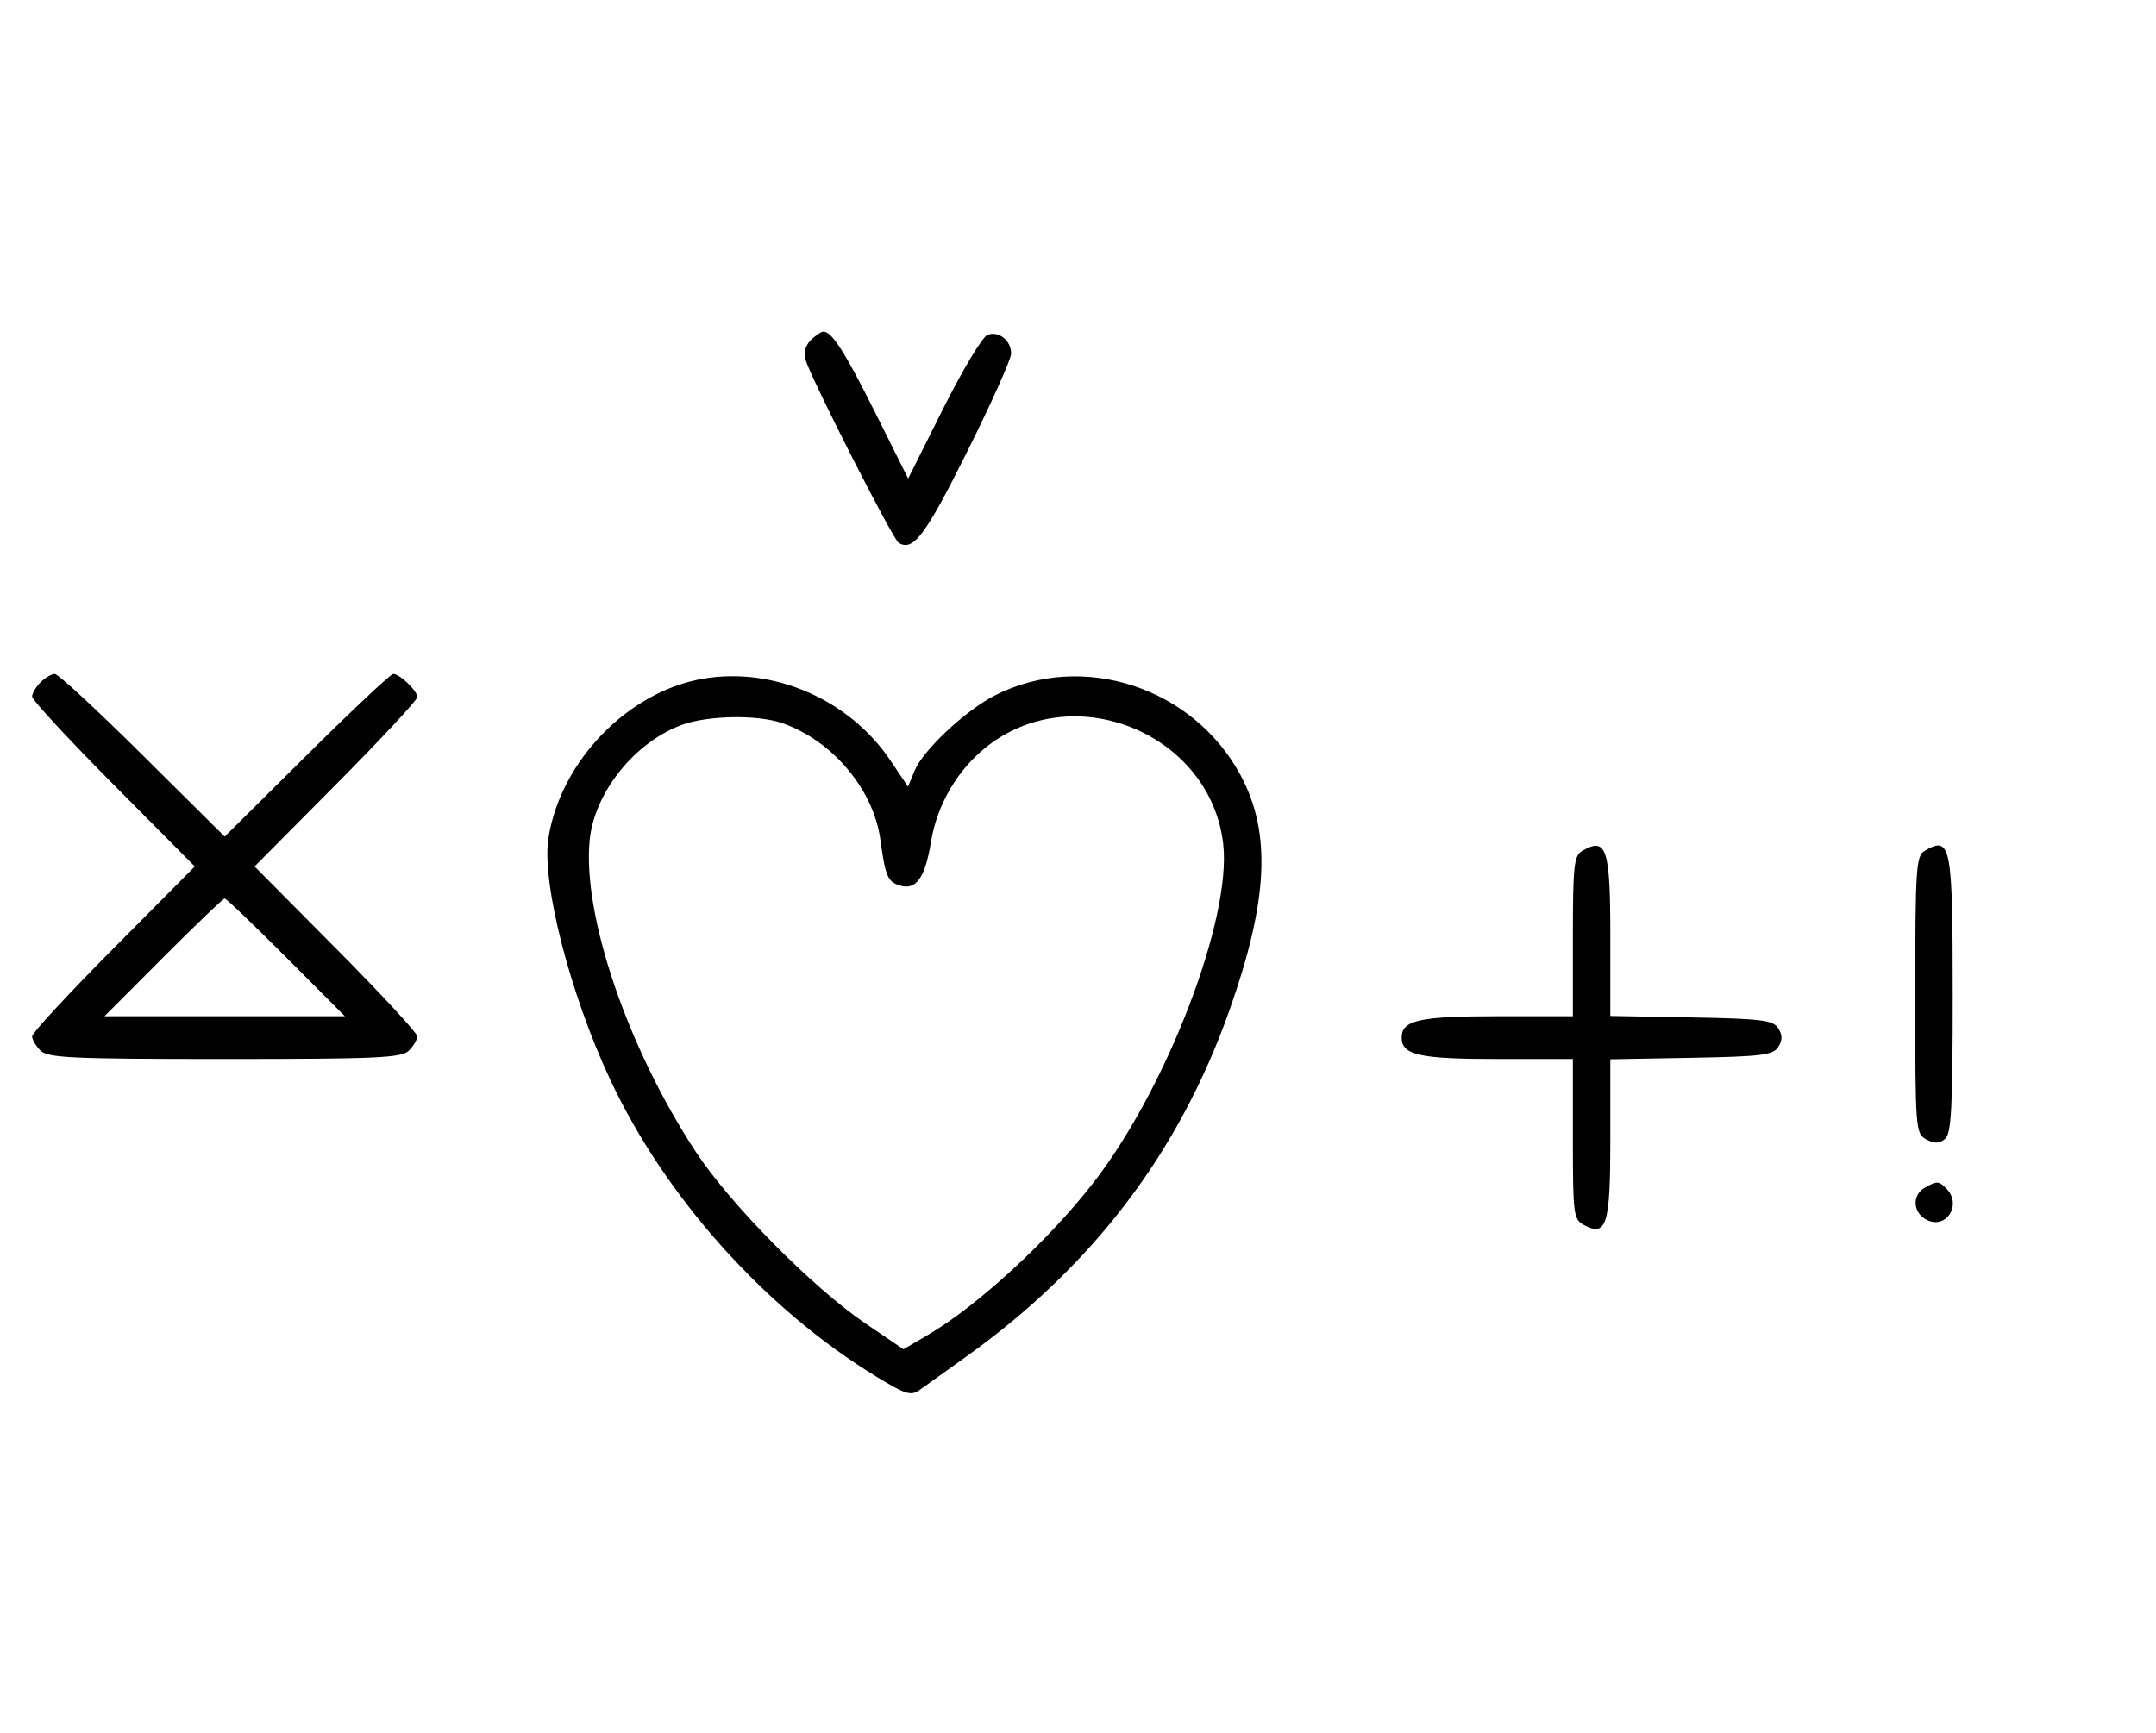 <svg xmlns="http://www.w3.org/2000/svg" width="403" height="324" viewBox="0 0 403 324" version="1.1">
	<path d="M 151.537 63.605 C 150.508 64.635, 150.172 65.980, 150.600 67.355 C 151.771 71.118, 166.889 100.814, 167.975 101.484 C 170.685 103.159, 172.956 100.142, 180.760 84.501 C 185.292 75.417, 189 67.143, 189 66.115 C 189 63.642, 186.675 61.804, 184.569 62.612 C 183.643 62.967, 179.930 69.156, 176.318 76.363 L 169.751 89.469 163.767 77.484 C 157.953 65.839, 155.511 62, 153.916 62 C 153.491 62, 152.420 62.722, 151.537 63.605 M 7.571 127.571 C 6.707 128.436, 6 129.640, 6 130.249 C 6 130.857, 12.844 138.250, 21.208 146.677 L 36.416 162 21.208 177.323 C 12.844 185.750, 6 193.143, 6 193.751 C 6 194.360, 6.707 195.564, 7.571 196.429 C 8.936 197.793, 13.463 198, 42 198 C 70.537 198, 75.064 197.793, 76.429 196.429 C 77.293 195.564, 78 194.360, 78 193.751 C 78 193.143, 71.156 185.750, 62.792 177.323 L 47.584 162 62.792 146.677 C 71.156 138.250, 78 130.895, 78 130.332 C 78 129.140, 74.734 126, 73.494 126 C 73.027 126, 65.750 132.844, 57.323 141.208 L 42 156.416 26.677 141.208 C 18.250 132.844, 10.857 126, 10.249 126 C 9.640 126, 8.436 126.707, 7.571 127.571 M 131.434 126.889 C 117.397 129.293, 104.809 142.257, 102.514 156.673 C 101.197 164.953, 106.514 185.758, 114.071 201.889 C 124.400 223.939, 143.148 244.833, 163.930 257.458 C 169.330 260.738, 170.305 261.028, 171.943 259.846 C 172.969 259.106, 176.843 256.331, 180.551 253.681 C 204.273 236.726, 220.443 215.435, 229.851 188.765 C 237.046 168.372, 237.650 155.753, 231.945 145.049 C 223.110 128.473, 202.315 121.677, 185.959 130.021 C 180.476 132.818, 172.556 140.243, 170.970 144.073 L 169.728 147.070 166.429 142.170 C 158.769 130.796, 144.643 124.628, 131.434 126.889 M 127.627 135.468 C 118.721 138.643, 111.076 148.151, 110.214 157.125 C 108.862 171.200, 117.386 196.150, 130.158 215.500 C 136.582 225.233, 151.931 240.754, 161.686 247.383 L 168.872 252.265 173.432 249.593 C 182.753 244.131, 196.109 231.830, 204.479 221 C 218.166 203.290, 230.225 171.759, 228.642 157.818 C 226.323 137.393, 201.215 126.802, 184.797 139.325 C 179.118 143.656, 175.172 150.296, 174.001 157.492 C 172.915 164.168, 171.212 166.519, 168.163 165.552 C 165.920 164.840, 165.477 163.789, 164.560 156.995 C 163.285 147.558, 155.516 138.368, 146.101 135.159 C 141.559 133.611, 132.409 133.764, 127.627 135.468 M 295.750 159.080 C 294.207 159.979, 294 161.866, 294 175.050 L 294 190 279.934 190 C 265.308 190, 262 190.738, 262 194 C 262 197.262, 265.308 198, 279.934 198 L 294 198 294 212.965 C 294 227.061, 294.120 227.994, 296.064 229.034 C 300.315 231.309, 301 229.069, 301 212.904 L 301 198.052 316.142 197.776 C 329.291 197.536, 331.430 197.270, 332.387 195.750 C 333.191 194.475, 333.191 193.525, 332.387 192.250 C 331.430 190.730, 329.291 190.464, 316.142 190.224 L 301 189.948 301 175.174 C 301 158.586, 300.297 156.432, 295.750 159.080 M 359.750 159.080 C 358.155 160.009, 358 162.388, 358 186.015 C 358 211.174, 358.060 211.962, 360.064 213.034 C 361.596 213.854, 362.498 213.832, 363.564 212.947 C 364.744 211.968, 365 207.174, 365 186.078 C 365 157.906, 364.671 156.214, 359.750 159.080 M 30.500 179 L 19.534 190 42 190 L 64.466 190 53.500 179 C 47.469 172.950, 42.294 168, 42 168 C 41.706 168, 36.531 172.950, 30.500 179 M 359.750 222.080 C 357.372 223.465, 357.542 226.685, 360.064 228.034 C 363.753 230.008, 366.819 225.219, 363.800 222.200 C 362.367 220.767, 362.022 220.757, 359.750 222.080 " stroke="none" fill="black" fill-rule="evenodd"/>
</svg>